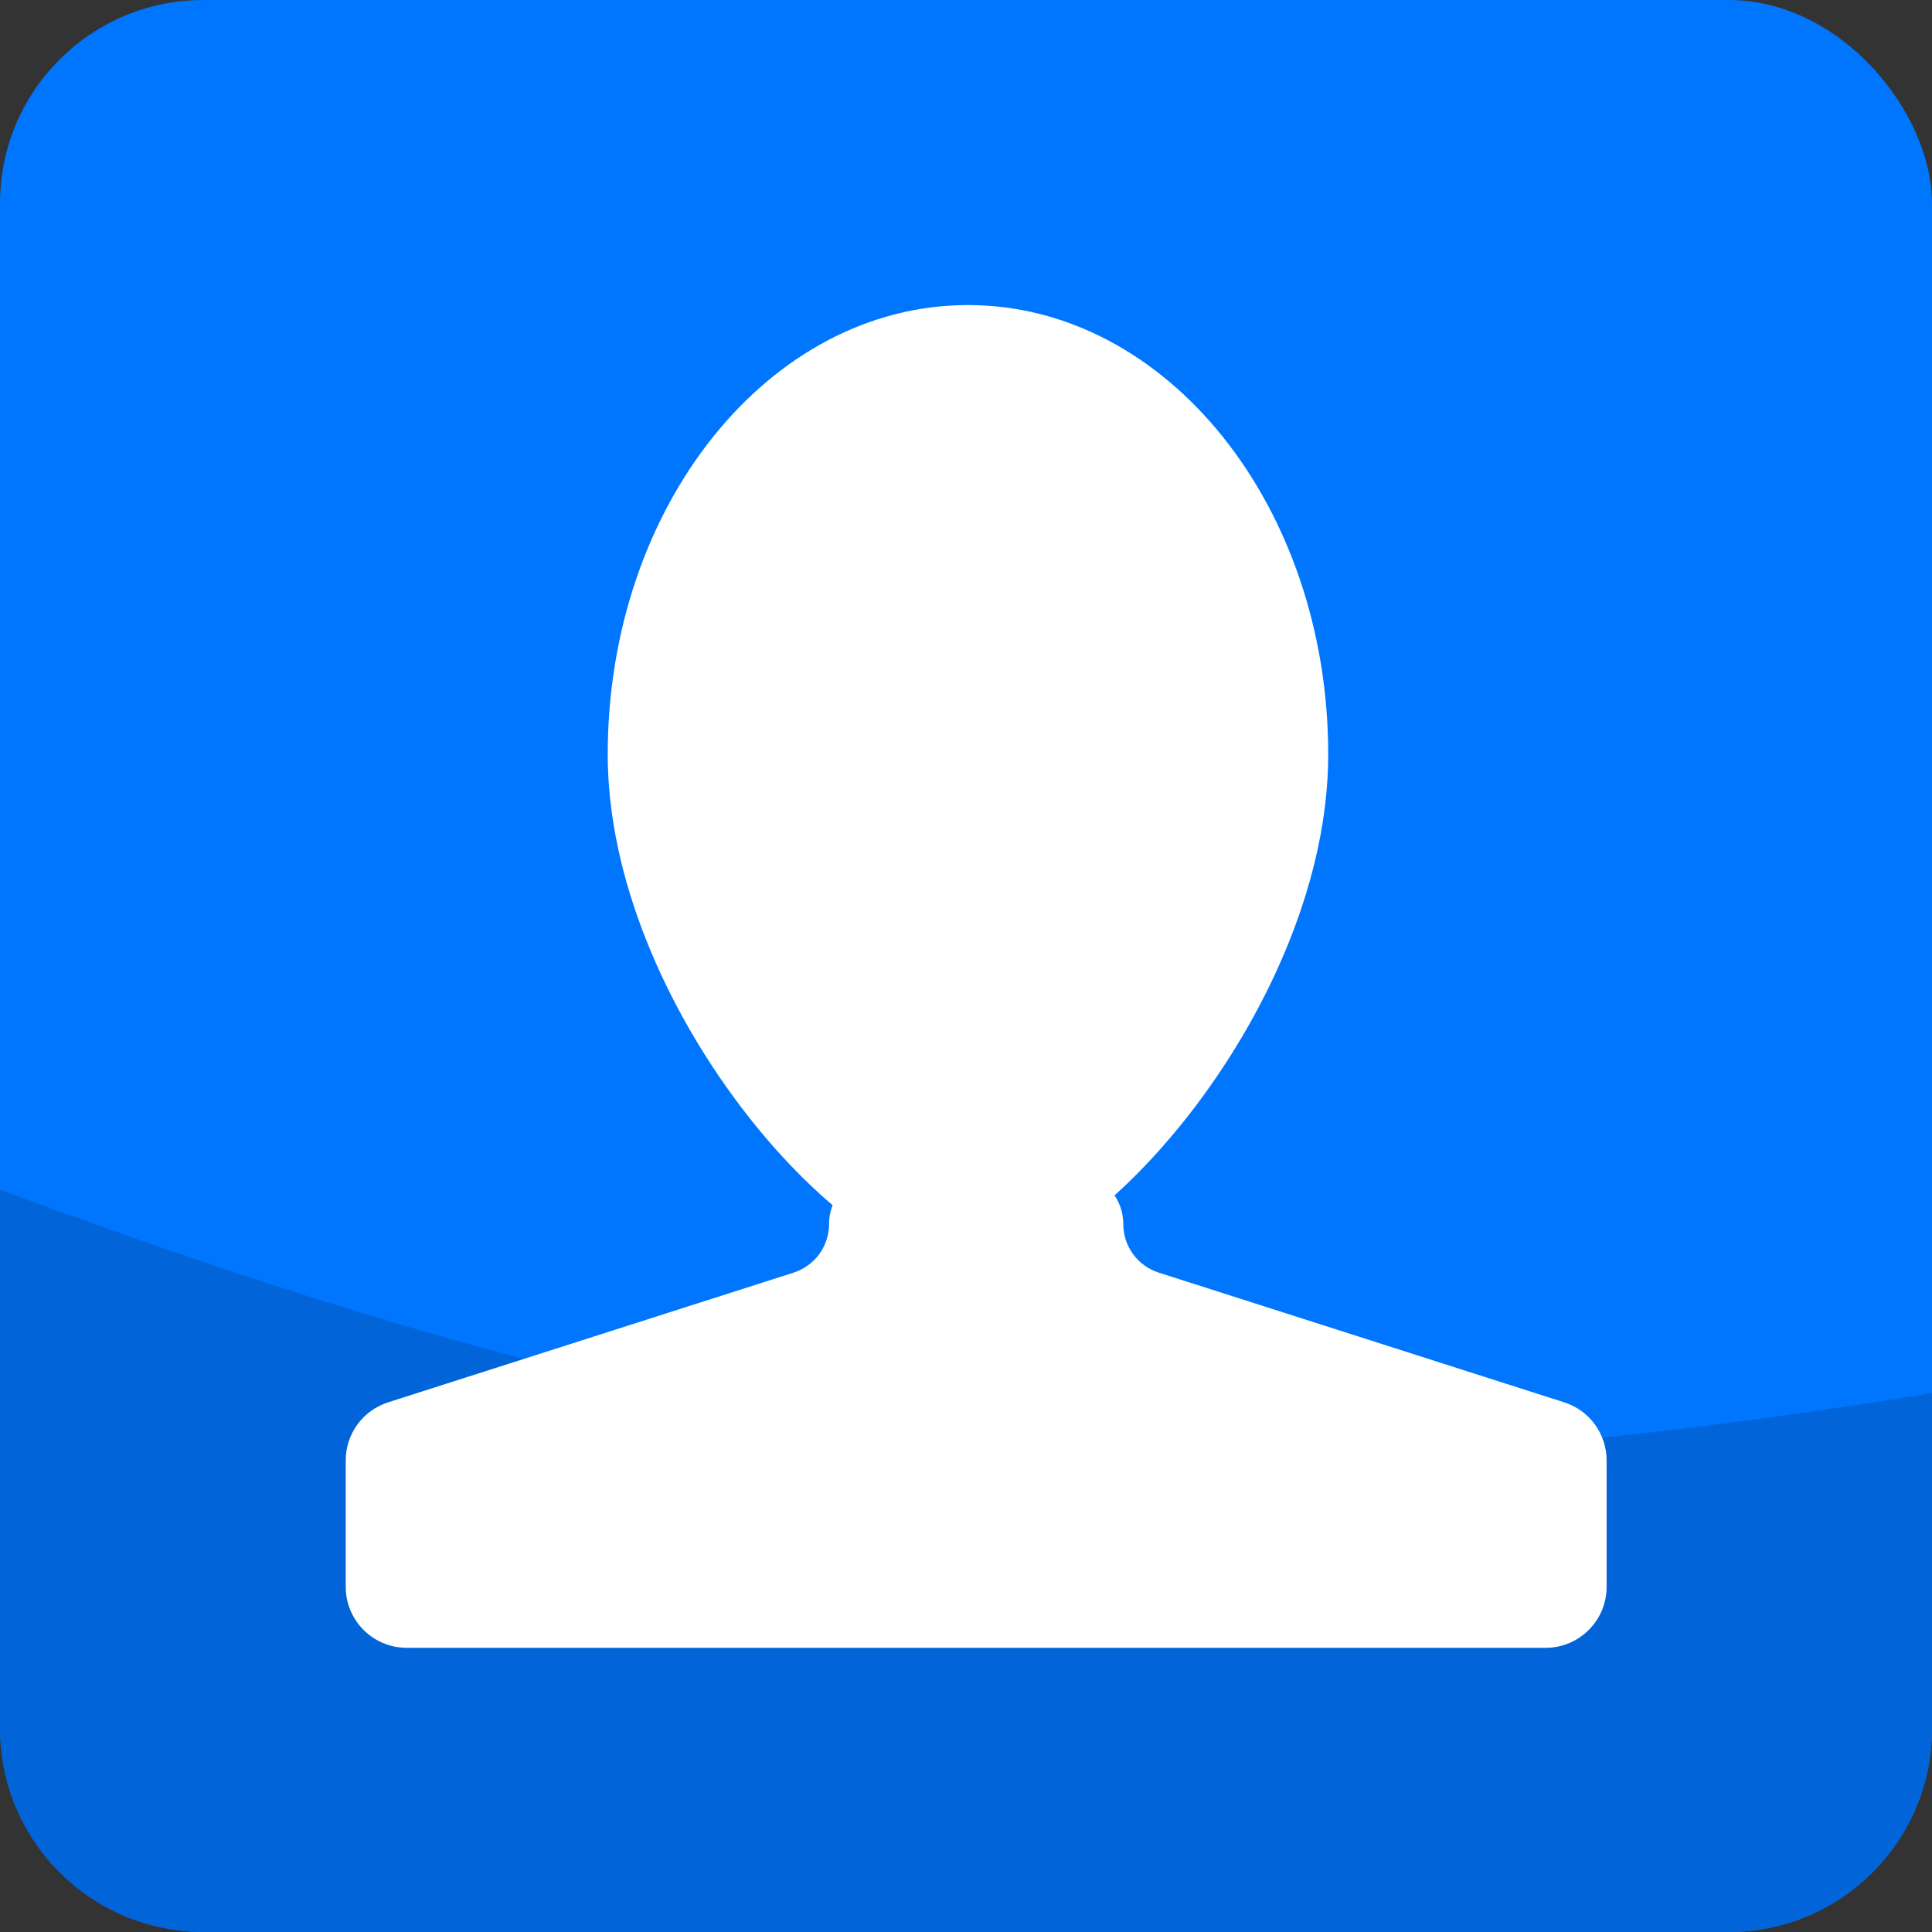 <svg width="95" height="95" viewBox="0 0 95 95" fill="none" xmlns="http://www.w3.org/2000/svg">
<rect x="0" y="0" width="95" height="95" fill="#333333" stroke="none"/>
<rect width="95" height="95" rx="10" fill="#0076FE"/>
<path d="M0 58.5C37.147 72.232 57.901 74.52 95 68.5V85C95 90.523 90.523 95 85 95H10C4.477 95 0 90.523 0 85V58.5Z" fill="#0165D9"/>
<path d="M65.311 37.096C65.311 49.299 53.849 62.507 47.597 62.507C41.345 62.507 29.883 49.299 29.883 37.096C29.883 24.893 37.814 15 47.597 15C57.38 15 65.311 24.893 65.311 37.096Z" fill="white"/>
<path d="M19.086 68.955L39.021 62.578C40.061 62.245 40.767 61.279 40.767 60.186C40.767 58.8 41.891 57.675 43.278 57.675H52.722C54.109 57.675 55.233 58.8 55.233 60.186C55.233 61.279 55.939 62.245 56.979 62.578L76.914 68.955C78.157 69.352 79 70.507 79 71.812V78.026C79 79.683 77.657 81.026 76 81.026H20C18.343 81.026 17 79.683 17 78.026V71.812C17 70.507 17.843 69.352 19.086 68.955Z" fill="white"/>
</svg>
